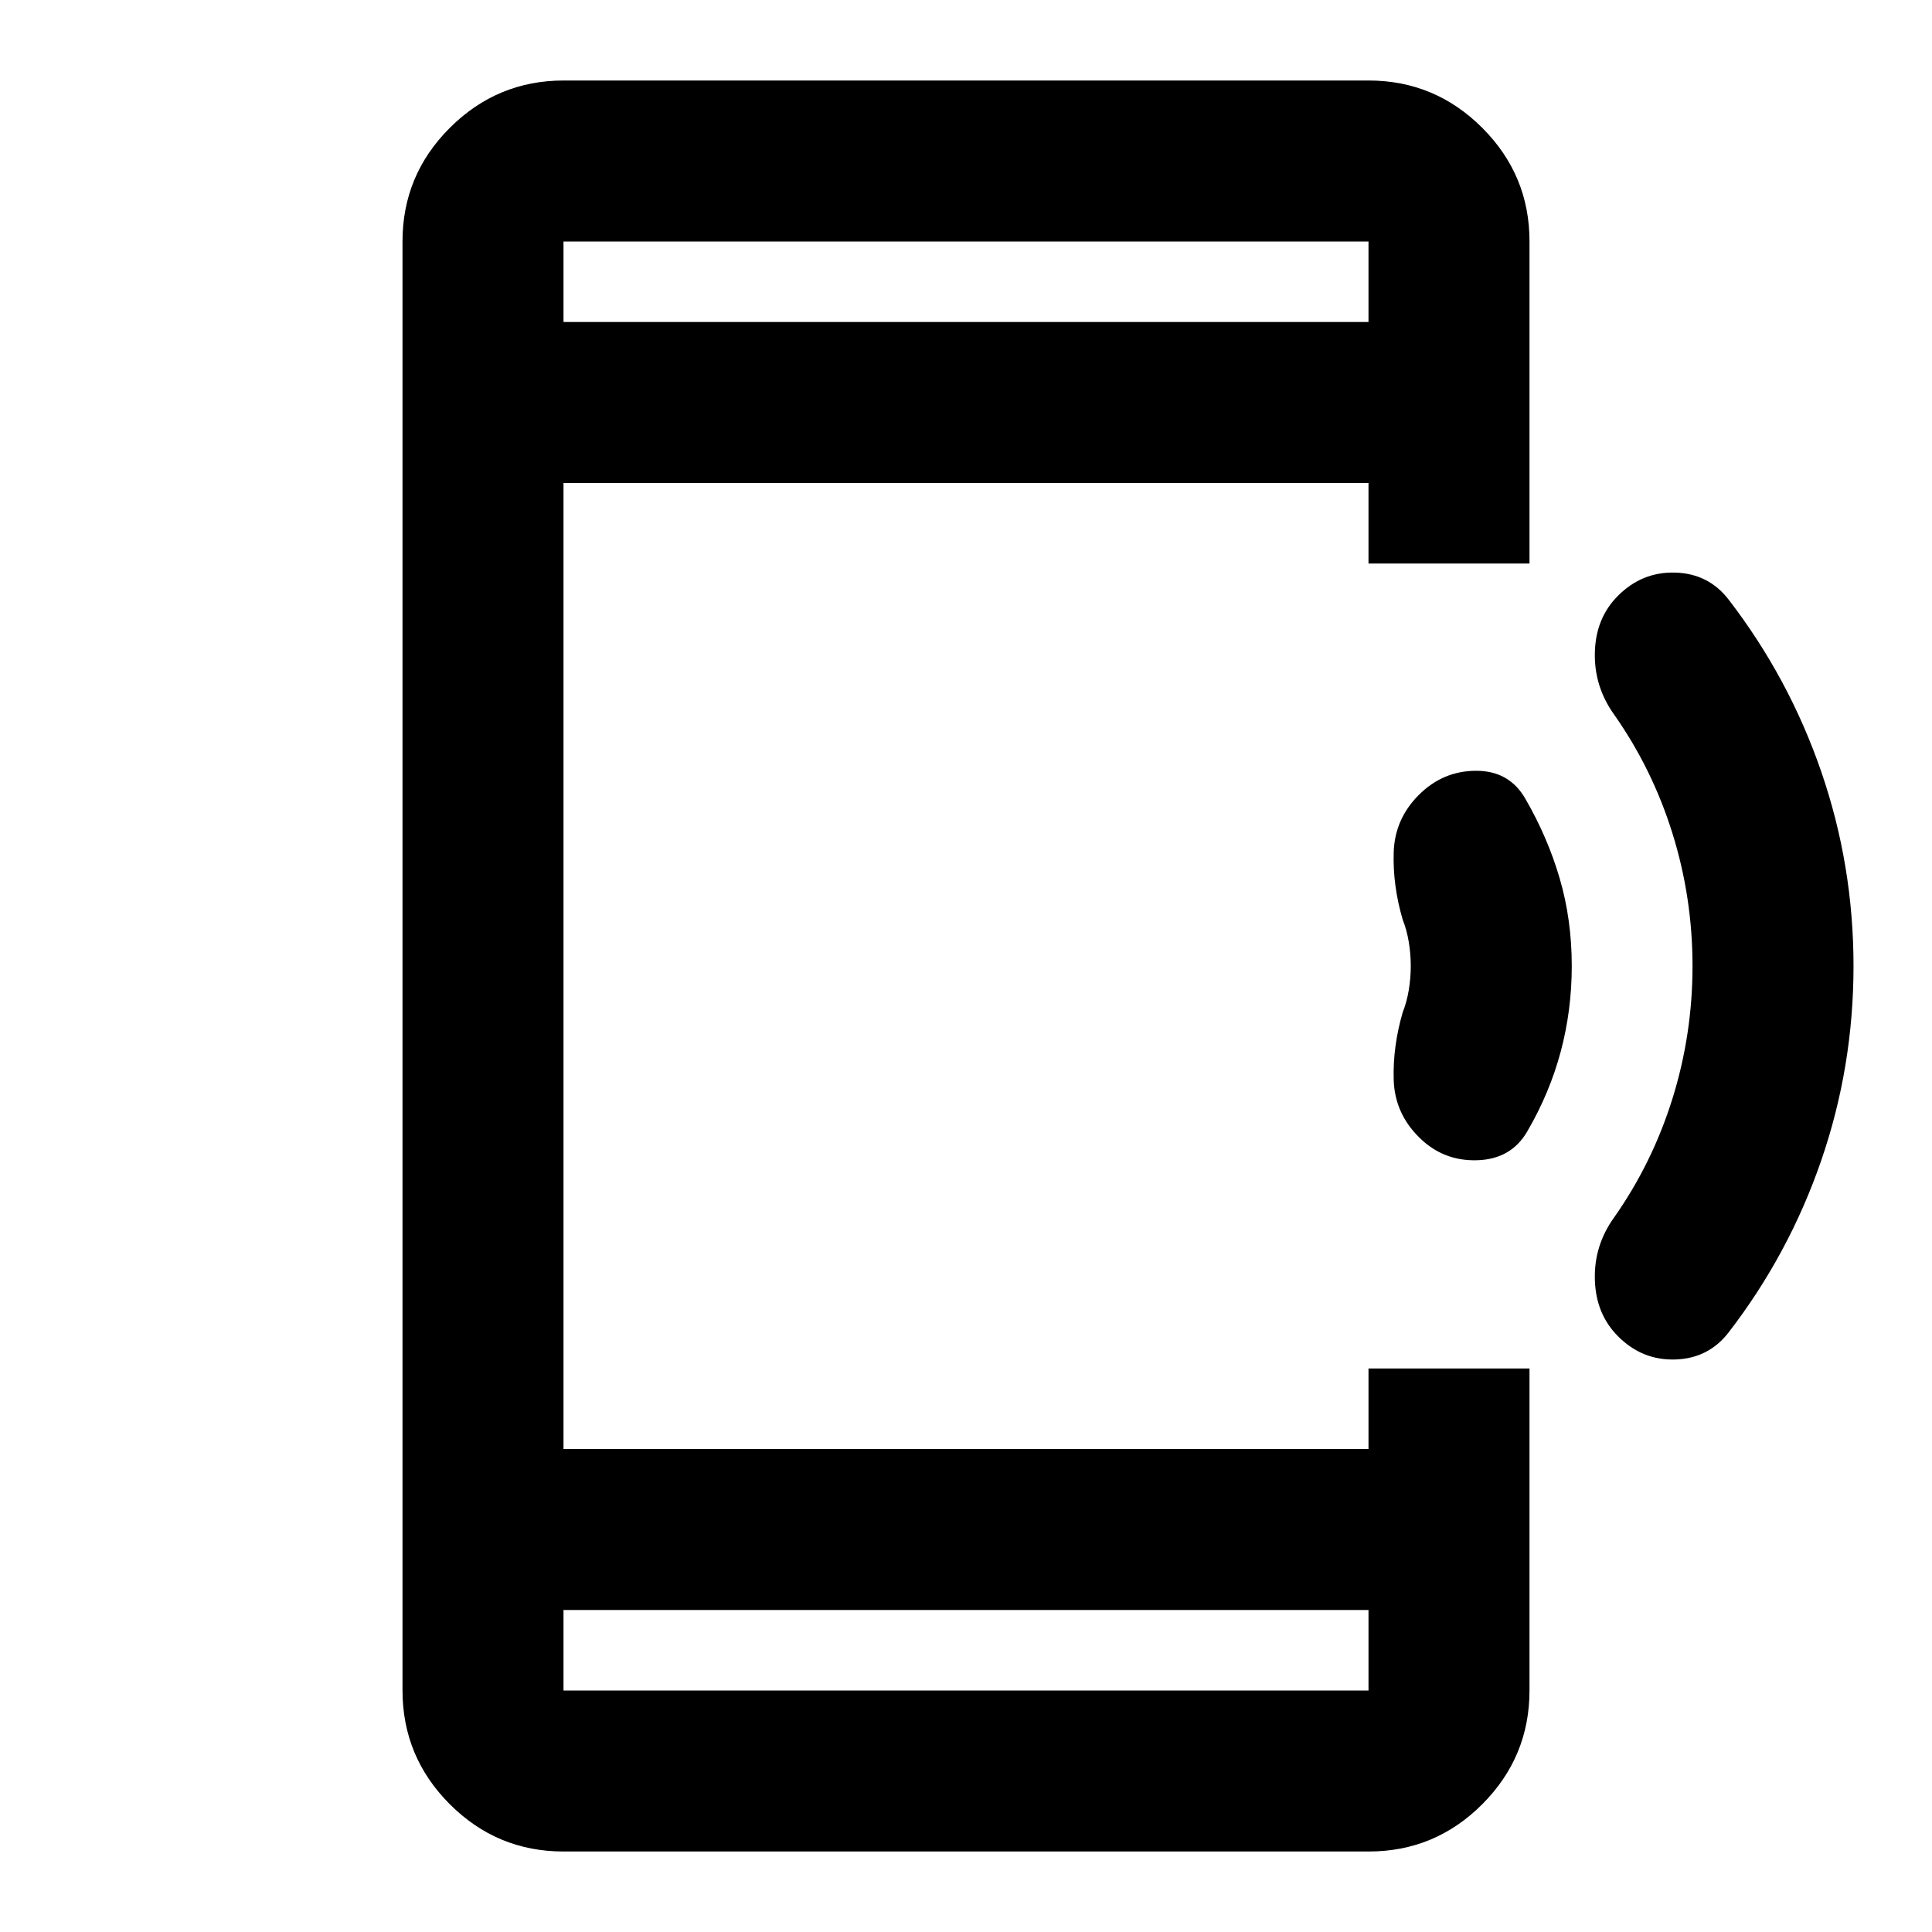 <svg xmlns="http://www.w3.org/2000/svg" width="1em" height="1em" viewBox="0 0 24 24"><path fill="currentColor" d="M19.525 12q0 .55-.137 1.063t-.413.987q-.2.35-.625.363t-.725-.288q-.3-.3-.312-.712t.112-.838q.05-.125.075-.275t.025-.3q0-.15-.025-.3t-.075-.275q-.125-.425-.112-.838t.312-.712q.3-.3.713-.3t.612.35q.275.475.425.987t.15 1.088m3.5 0q0 1.25-.4 2.413t-1.15 2.137q-.25.325-.663.338T20.1 16.6q-.275-.275-.288-.7t.238-.775q.475-.675.725-1.475t.25-1.65q0-.85-.25-1.65t-.725-1.475q-.25-.35-.238-.775t.288-.7q.3-.3.713-.287t.662.337q.75.975 1.15 2.138t.4 2.412M7 23q-.825 0-1.412-.587T5 21V3q0-.825.588-1.412T7 1h10q.825 0 1.413.588T19 3v4h-2V6H7v12h10v-1h2v4q0 .825-.587 1.413T17 23zm0-3v1h10v-1zM7 4h10V3H7zm0 0V3zm0 16v1z"/></svg>
